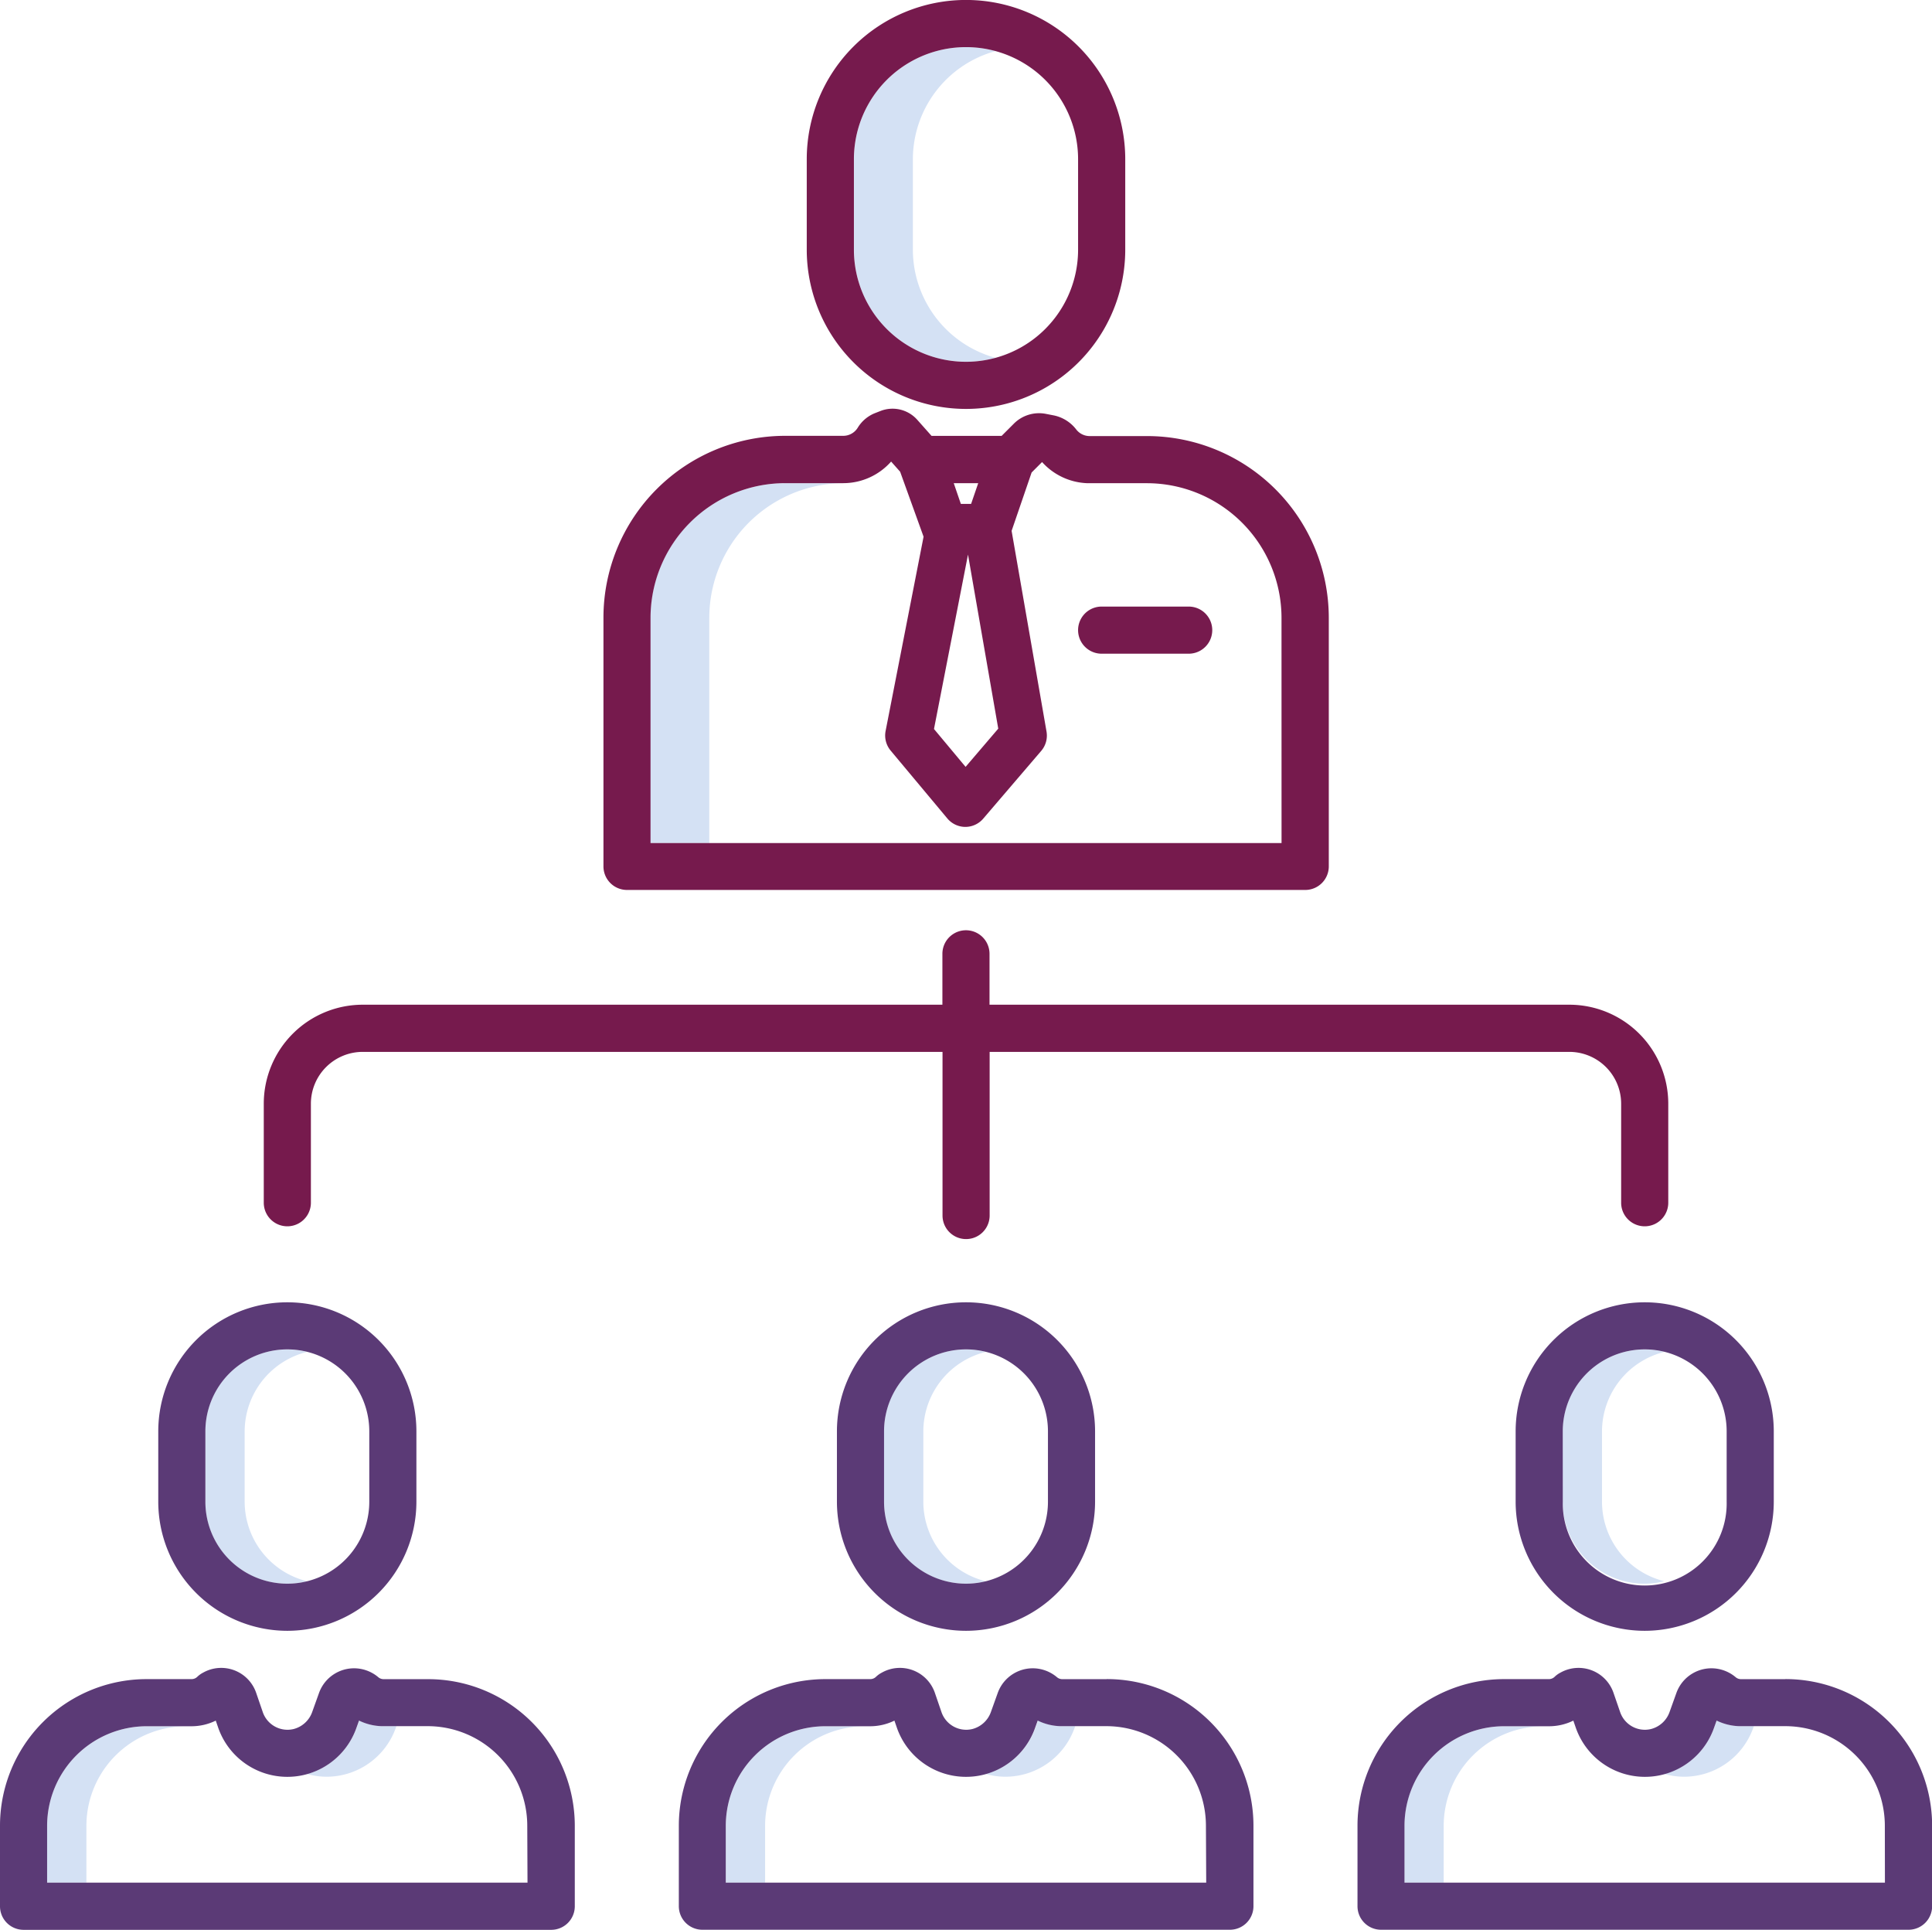 <svg xmlns="http://www.w3.org/2000/svg" width="47.316" height="47.255" viewBox="0 0 47.316 47.255">
  <defs>
    <style>
      .cls-1 {
        fill: #d4e1f4;
      }

      .cls-2 {
        fill: #761a4d;
      }

      .cls-3 {
        fill: #5b3a76;
      }
    </style>
  </defs>
  <g id="people" transform="translate(-10 -10.32)">
    <g id="Group_12" data-name="Group 12" transform="translate(11.154 11.474)">
      <path id="Path_81" data-name="Path 81" class="cls-1" d="M63.262,357.639v-1.723a2.009,2.009,0,0,1,1.526-1.946,2,2,0,0,0-2.488,1.946v1.723a2,2,0,0,0,2.488,1.946A2.009,2.009,0,0,1,63.262,357.639Z" transform="translate(-58.424 -322.02)"/>
      <path id="Path_82" data-name="Path 82" class="cls-1" d="M88.7,449.8a1.8,1.8,0,0,0,1.688-1.187l.019-.052h-.363a1.34,1.34,0,0,1-.549-.137l-.068.19a1.8,1.8,0,0,1-1.207,1.12A1.784,1.784,0,0,0,88.7,449.8Z" transform="translate(-81.852 -407.448)"/>
      <path id="Path_83" data-name="Path 83" class="cls-1" d="M25.4,449.863h-.962A2.44,2.44,0,0,0,22,452.3v1.392h.962V452.3A2.44,2.44,0,0,1,25.4,449.863Z" transform="translate(-22 -408.746)"/>
      <path id="Path_84" data-name="Path 84" class="cls-1" d="M236.095,357.639v-1.723a2.009,2.009,0,0,1,1.526-1.946,2,2,0,0,0-2.488,1.946v1.723a2,2,0,0,0,2.488,1.946A2.009,2.009,0,0,1,236.095,357.639Z" transform="translate(-214.636 -322.02)"/>
      <path id="Path_85" data-name="Path 85" class="cls-1" d="M261.537,449.8a1.8,1.8,0,0,0,1.688-1.187l.019-.052h-.363a1.34,1.34,0,0,1-.549-.137l-.068.19a1.8,1.8,0,0,1-1.207,1.12A1.784,1.784,0,0,0,261.537,449.8Z" transform="translate(-238.065 -407.448)"/>
      <path id="Path_86" data-name="Path 86" class="cls-1" d="M198.233,449.863h-.962a2.44,2.44,0,0,0-2.437,2.438v1.392h.962V452.3A2.44,2.44,0,0,1,198.233,449.863Z" transform="translate(-178.212 -408.746)"/>
      <path id="Path_87" data-name="Path 87" class="cls-1" d="M408.926,357.639v-1.723a2.009,2.009,0,0,1,1.526-1.946,2,2,0,0,0-2.488,1.946v1.723a2,2,0,0,0,2.488,1.946A2.009,2.009,0,0,1,408.926,357.639Z" transform="translate(-370.846 -322.02)"/>
      <path id="Path_88" data-name="Path 88" class="cls-1" d="M434.368,449.8a1.8,1.8,0,0,0,1.688-1.187l.019-.052h-.363a1.341,1.341,0,0,1-.549-.137l-.068.19a1.8,1.8,0,0,1-1.207,1.12A1.784,1.784,0,0,0,434.368,449.8Z" transform="translate(-394.275 -407.448)"/>
      <path id="Path_89" data-name="Path 89" class="cls-1" d="M371.064,449.863H370.1a2.44,2.44,0,0,0-2.437,2.438v1.392h.962V452.3A2.44,2.44,0,0,1,371.064,449.863Z" transform="translate(-334.422 -408.746)"/>
      <path id="Path_90" data-name="Path 90" class="cls-1" d="M228.9,27.281V25.066a2.75,2.75,0,0,1,2.024-2.648,2.744,2.744,0,0,0-3.466,2.648v2.215a2.744,2.744,0,0,0,3.466,2.648,2.75,2.75,0,0,1-2.024-2.648Z" transform="translate(-207.697 -22.321)"/>
      <path id="Path_91" data-name="Path 91" class="cls-1" d="M180.385,133.354h-1.443a3.3,3.3,0,0,0-3.3,3.3v5.513h1.443v-5.513A3.3,3.3,0,0,1,180.385,133.354Z" transform="translate(-160.868 -122.676)"/>
    </g>
    <path id="Path_92" data-name="Path 92" class="cls-2" d="M176.955,115.111h-1.4a.416.416,0,0,1-.325-.156.932.932,0,0,0-.543-.348l-.206-.04a.872.872,0,0,0-.782.239l-.3.3h-1.717l-.349-.393a.81.81,0,0,0-.9-.217l-.148.058a.875.875,0,0,0-.414.358.417.417,0,0,1-.352.193H168.1a4.453,4.453,0,0,0-4.453,4.453v6.09a.577.577,0,0,0,.577.577h16.61a.577.577,0,0,0,.577-.577v-6.091A4.453,4.453,0,0,0,176.955,115.111Zm-4.13,1.154-.174.507H172.4l-.174-.507Zm-.25,1.748.741,4.262-.8.936-.774-.927Zm7.679,7.064H164.8v-5.513a3.3,3.3,0,0,1,3.3-3.3h1.42a1.566,1.566,0,0,0,1.172-.529l.221.249.574,1.591-.93,4.757a.577.577,0,0,0,.124.481l1.388,1.661a.577.577,0,0,0,.439.207h0a.577.577,0,0,0,.438-.2l1.422-1.661a.577.577,0,0,0,.13-.474l-.855-4.914.49-1.429.256-.256a1.566,1.566,0,0,0,1.112.518h1.452a3.3,3.3,0,0,1,3.3,3.3Z" transform="translate(-138.868 -94.113)"/>
    <path id="Path_93" data-name="Path 93" class="cls-2" d="M219.355,20.333a3.9,3.9,0,0,0,3.9-3.9V14.219a3.9,3.9,0,1,0-7.8,0v2.215A3.9,3.9,0,0,0,219.355,20.333Zm-2.745-6.114a2.745,2.745,0,1,1,5.49,0v2.215a2.745,2.745,0,1,1-5.49,0Z" transform="translate(-185.697)"/>
    <path id="Path_94" data-name="Path 94" class="cls-2" d="M285.122,165.914h2.132a.577.577,0,0,0,0-1.154h-2.132a.577.577,0,0,0,0,1.154Z" transform="translate(-248.142 -139.587)"/>
    <path id="Path_95" data-name="Path 95" class="cls-2" d="M109.141,250.163a1.27,1.27,0,0,1,1.269,1.268v2.426a.577.577,0,1,0,1.154,0v-2.426a2.425,2.425,0,0,0-2.423-2.423h-14.2v-1.246a.577.577,0,1,0-1.154,0v1.246H79.59a2.425,2.425,0,0,0-2.423,2.423v2.426a.577.577,0,1,0,1.154,0v-2.426a1.27,1.27,0,0,1,1.269-1.268h14.2v4.007a.577.577,0,0,0,1.154,0v-4.007Z" transform="translate(-60.707 -214.086)"/>
    <path id="Path_96" data-name="Path 96" class="cls-3" d="M53.462,349.953a3.164,3.164,0,0,0,3.161-3.161V345.07a3.161,3.161,0,0,0-6.322,0v1.723A3.164,3.164,0,0,0,53.462,349.953Zm-2.007-4.884a2.007,2.007,0,0,1,4.014,0v1.723a2.007,2.007,0,1,1-4.014,0Z" transform="translate(-36.425 -299.7)"/>
    <path id="Path_97" data-name="Path 97" class="cls-3" d="M20.482,435.276H19.393a.2.2,0,0,1-.126-.046.924.924,0,0,0-.454-.209.912.912,0,0,0-1,.593l-.165.46a.656.656,0,0,1-.46.424.64.64,0,0,1-.752-.414l-.163-.475a.905.905,0,0,0-1.3-.492.608.608,0,0,0-.14.1.2.2,0,0,1-.138.058h-1.1A3.591,3.591,0,0,0,10,438.868v1.969a.577.577,0,0,0,.577.577H23.5a.577.577,0,0,0,.577-.577v-1.969a3.592,3.592,0,0,0-3.592-3.592Zm2.437,4.983H11.154v-1.392a2.44,2.44,0,0,1,2.437-2.438h1.1a1.342,1.342,0,0,0,.593-.138l.058.168a1.793,1.793,0,0,0,3.383.021l.068-.19a1.341,1.341,0,0,0,.549.137h1.134a2.44,2.44,0,0,1,2.437,2.438Z" transform="translate(0 -383.839)"/>
    <path id="Path_98" data-name="Path 98" class="cls-3" d="M226.294,349.953a3.164,3.164,0,0,0,3.161-3.161V345.07a3.161,3.161,0,0,0-6.322,0v1.723A3.164,3.164,0,0,0,226.294,349.953Zm-2.007-4.884a2.007,2.007,0,0,1,4.014,0v1.723a2.007,2.007,0,1,1-4.014,0Z" transform="translate(-192.636 -299.7)"/>
    <path id="Path_99" data-name="Path 99" class="cls-3" d="M193.314,435.276h-1.089a.2.2,0,0,1-.126-.046.924.924,0,0,0-.453-.209.912.912,0,0,0-1,.593l-.165.46a.656.656,0,0,1-.46.424.64.64,0,0,1-.752-.414l-.163-.475a.905.905,0,0,0-1.3-.492.61.61,0,0,0-.14.1.2.2,0,0,1-.138.058h-1.1a3.591,3.591,0,0,0-3.592,3.591v1.969a.577.577,0,0,0,.577.577h12.919a.577.577,0,0,0,.577-.577v-1.969a3.592,3.592,0,0,0-3.592-3.592Zm2.438,4.983H183.986v-1.392a2.44,2.44,0,0,1,2.437-2.438h1.1a1.342,1.342,0,0,0,.593-.138l.058.168a1.793,1.793,0,0,0,3.383.021l.068-.19a1.341,1.341,0,0,0,.549.137h1.134a2.44,2.44,0,0,1,2.437,2.438Z" transform="translate(-156.211 -383.839)"/>
    <path id="Path_100" data-name="Path 100" class="cls-3" d="M399.127,349.953a3.164,3.164,0,0,0,3.161-3.161V345.07a3.161,3.161,0,0,0-6.322,0v1.723A3.164,3.164,0,0,0,399.127,349.953Zm-2.007-4.884a2.007,2.007,0,0,1,4.014,0v1.723a2.007,2.007,0,1,1-4.013,0Z" transform="translate(-348.847 -299.7)"/>
    <path id="Path_101" data-name="Path 101" class="cls-3" d="M366.147,435.276h-1.089a.2.2,0,0,1-.126-.046.924.924,0,0,0-.454-.209.912.912,0,0,0-1,.593l-.165.46a.656.656,0,0,1-.46.424.64.64,0,0,1-.752-.414l-.164-.475a.905.905,0,0,0-1.3-.492.608.608,0,0,0-.14.1.2.2,0,0,1-.138.058h-1.1a3.591,3.591,0,0,0-3.591,3.591v1.969a.577.577,0,0,0,.577.577h12.919a.577.577,0,0,0,.577-.577v-1.969a3.592,3.592,0,0,0-3.592-3.592Zm2.438,4.983H356.819v-1.392a2.44,2.44,0,0,1,2.437-2.438h1.105a1.342,1.342,0,0,0,.593-.138l.058.168a1.793,1.793,0,0,0,3.383.021l.068-.19a1.342,1.342,0,0,0,.549.137h1.134a2.44,2.44,0,0,1,2.437,2.438Z" transform="translate(-312.422 -383.839)"/>
  </g>
</svg>
